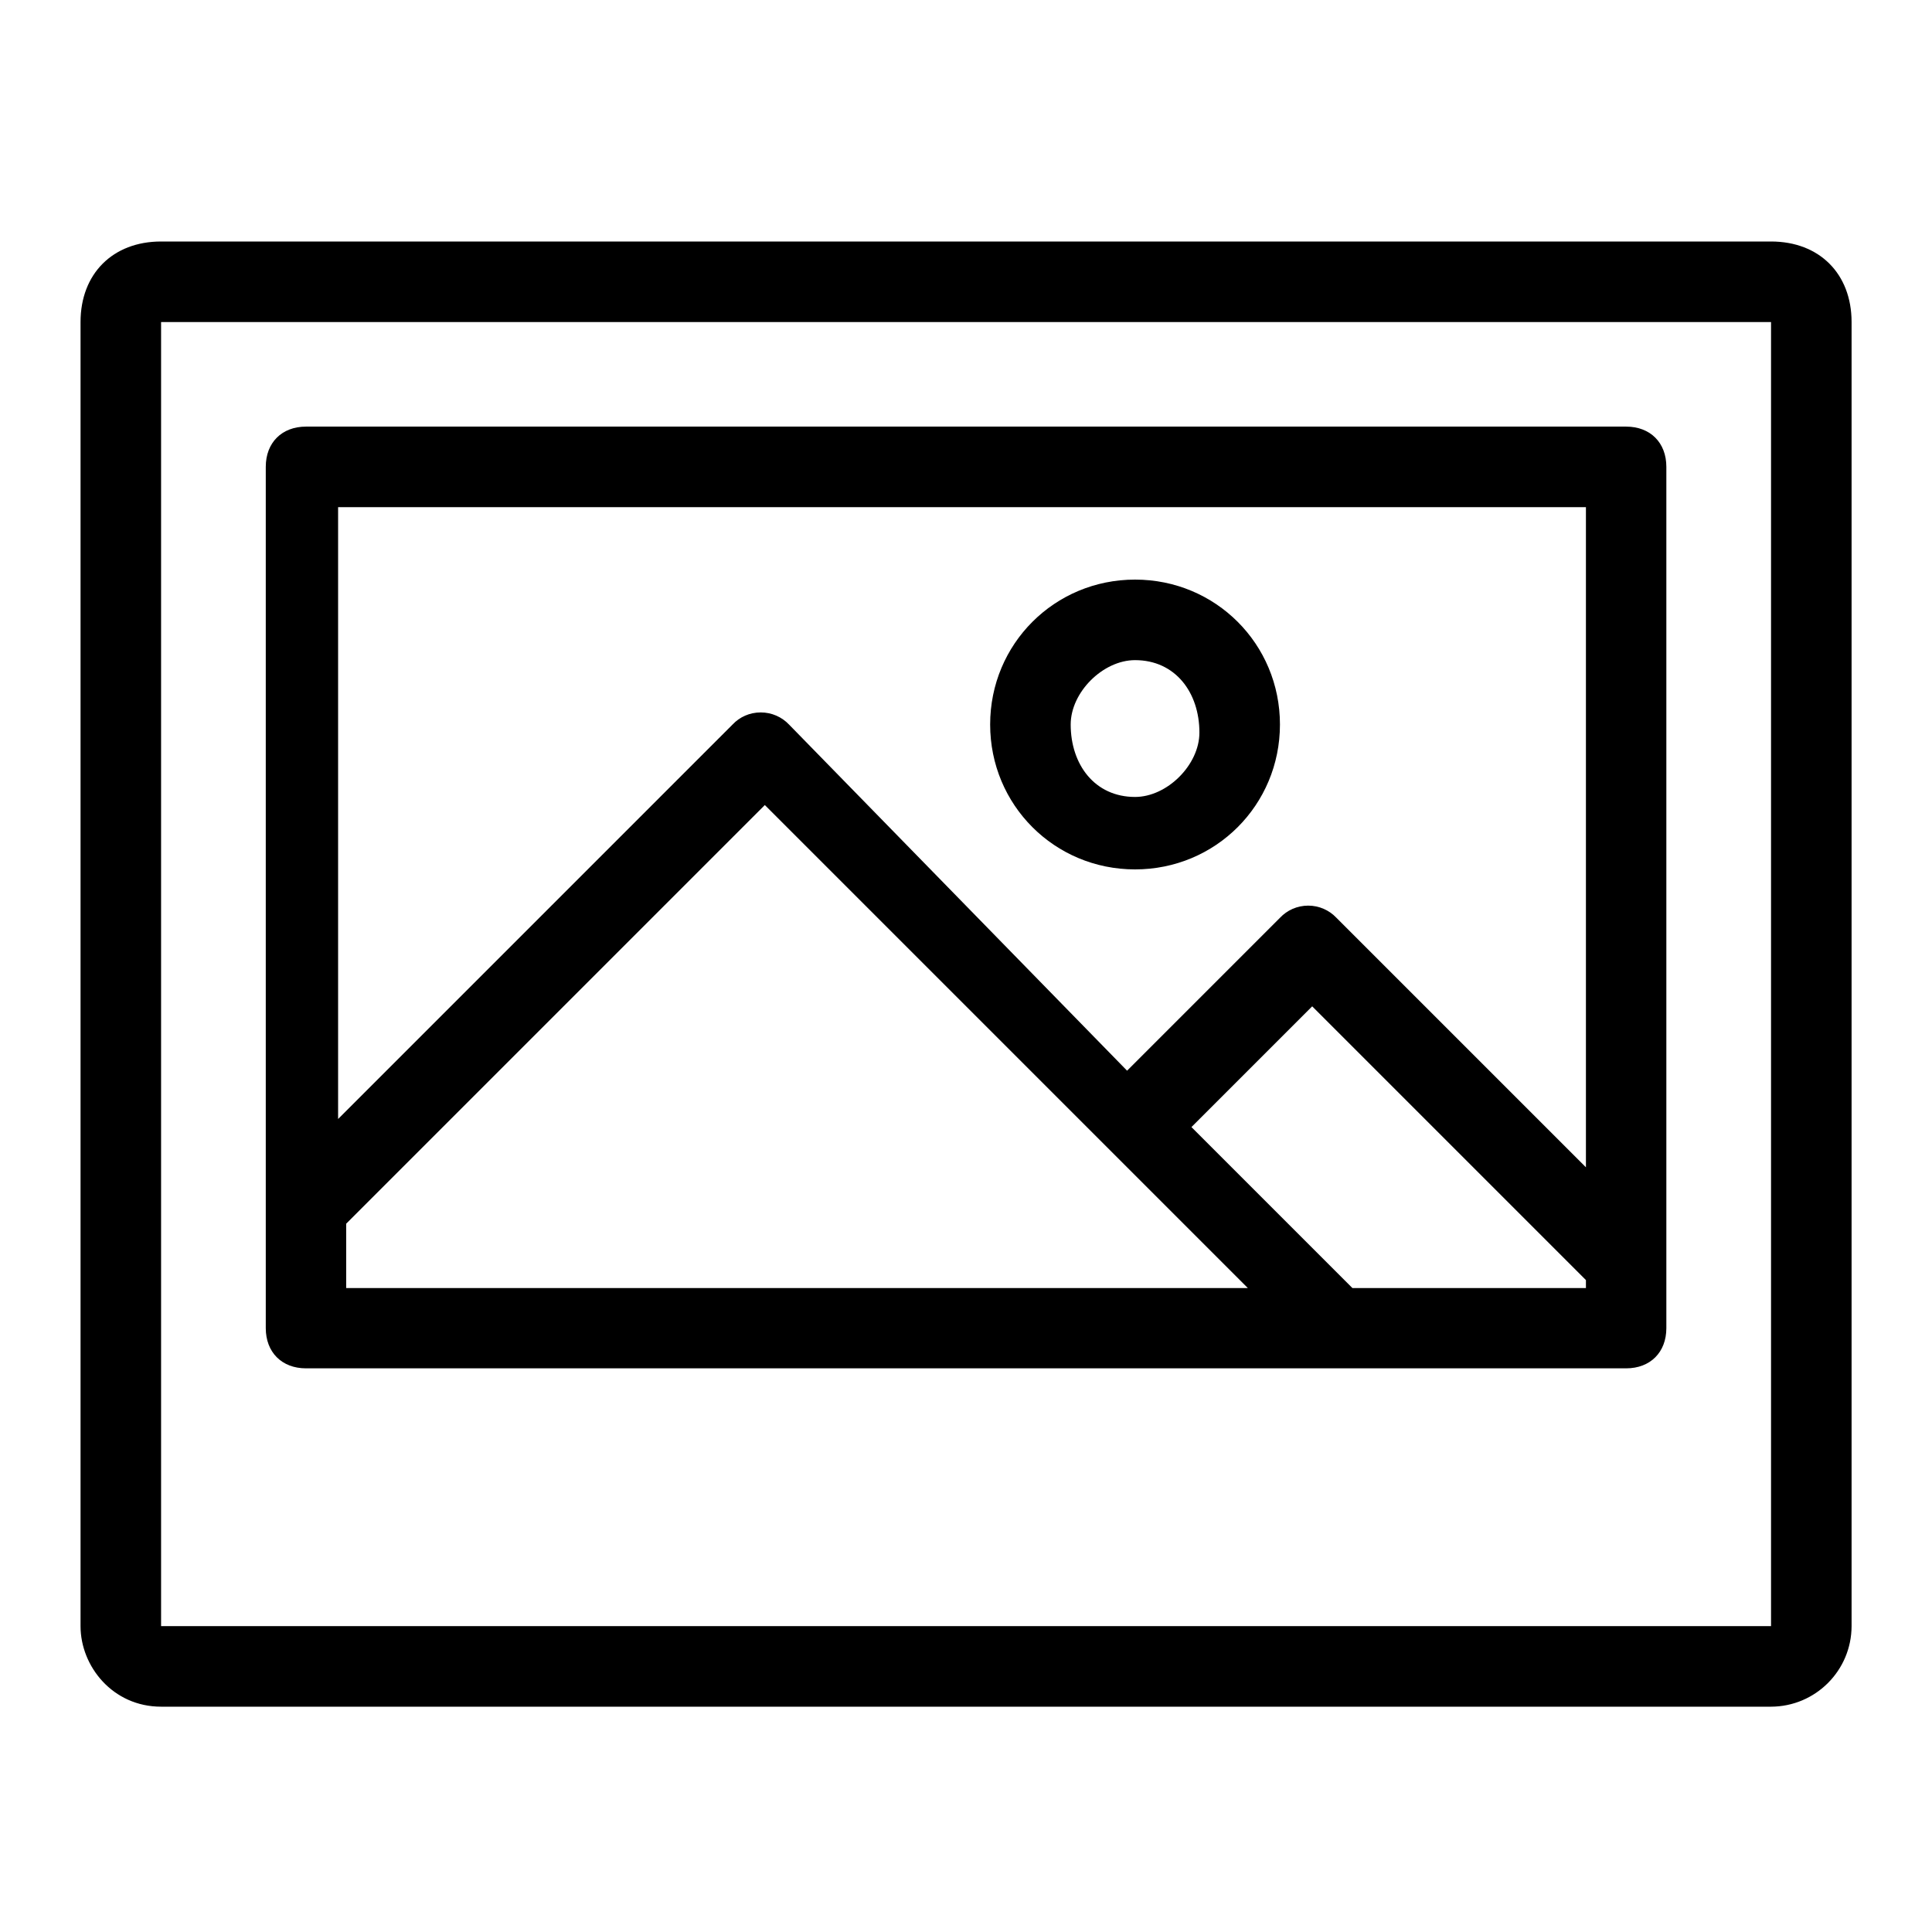 <!-- Generated by IcoMoon.io -->
<svg version="1.1" xmlns="http://www.w3.org/2000/svg" width="16" height="16" viewBox="0 0 16 16">
<title>photo</title>
<path d="M14.667 2h-13.333c-0.4 0-0.667 0.267-0.667 0.667v10.8c0 0.333 0.267 0.667 0.667 0.667h13.333c0.368-0.001 0.666-0.299 0.667-0.667v-10.8c0-0.4-0.267-0.667-0.667-0.667zM14.667 13.467h-13.333v-10.8h13.333v10.8zM13.467 3.533h-10.933c-0.2 0-0.333 0.133-0.333 0.333v7.133c0 0.2 0.133 0.333 0.333 0.333h10.933c0.2 0 0.333-0.133 0.333-0.333v-7.133c0-0.2-0.133-0.333-0.333-0.333zM2.867 4.2h10.267v5.467l-2.067-2.067c-0.059-0.062-0.142-0.1-0.233-0.1s-0.175 0.038-0.233 0.1v0l-1.267 1.267-2.8-2.867c-0.059-0.062-0.142-0.1-0.234-0.1s-0.175 0.038-0.233 0.1v0l-3.267 3.267v-5.067zM2.867 10.667v-0.533l3.467-3.467 4 4h-7.467zM13.133 10.667h-1.933l-1.333-1.333 1-1 2.267 2.267v0.067zM9.4 4.8c-0.667 0-1.2 0.533-1.2 1.2s0.533 1.2 1.2 1.2c0.667 0 1.2-0.533 1.2-1.2s-0.533-1.2-1.2-1.2zM9.4 6.6c-0.333 0-0.533-0.267-0.533-0.6 0-0.267 0.267-0.533 0.533-0.533 0.333 0 0.533 0.267 0.533 0.6 0 0.267-0.267 0.533-0.533 0.533z"></path>
</svg>
